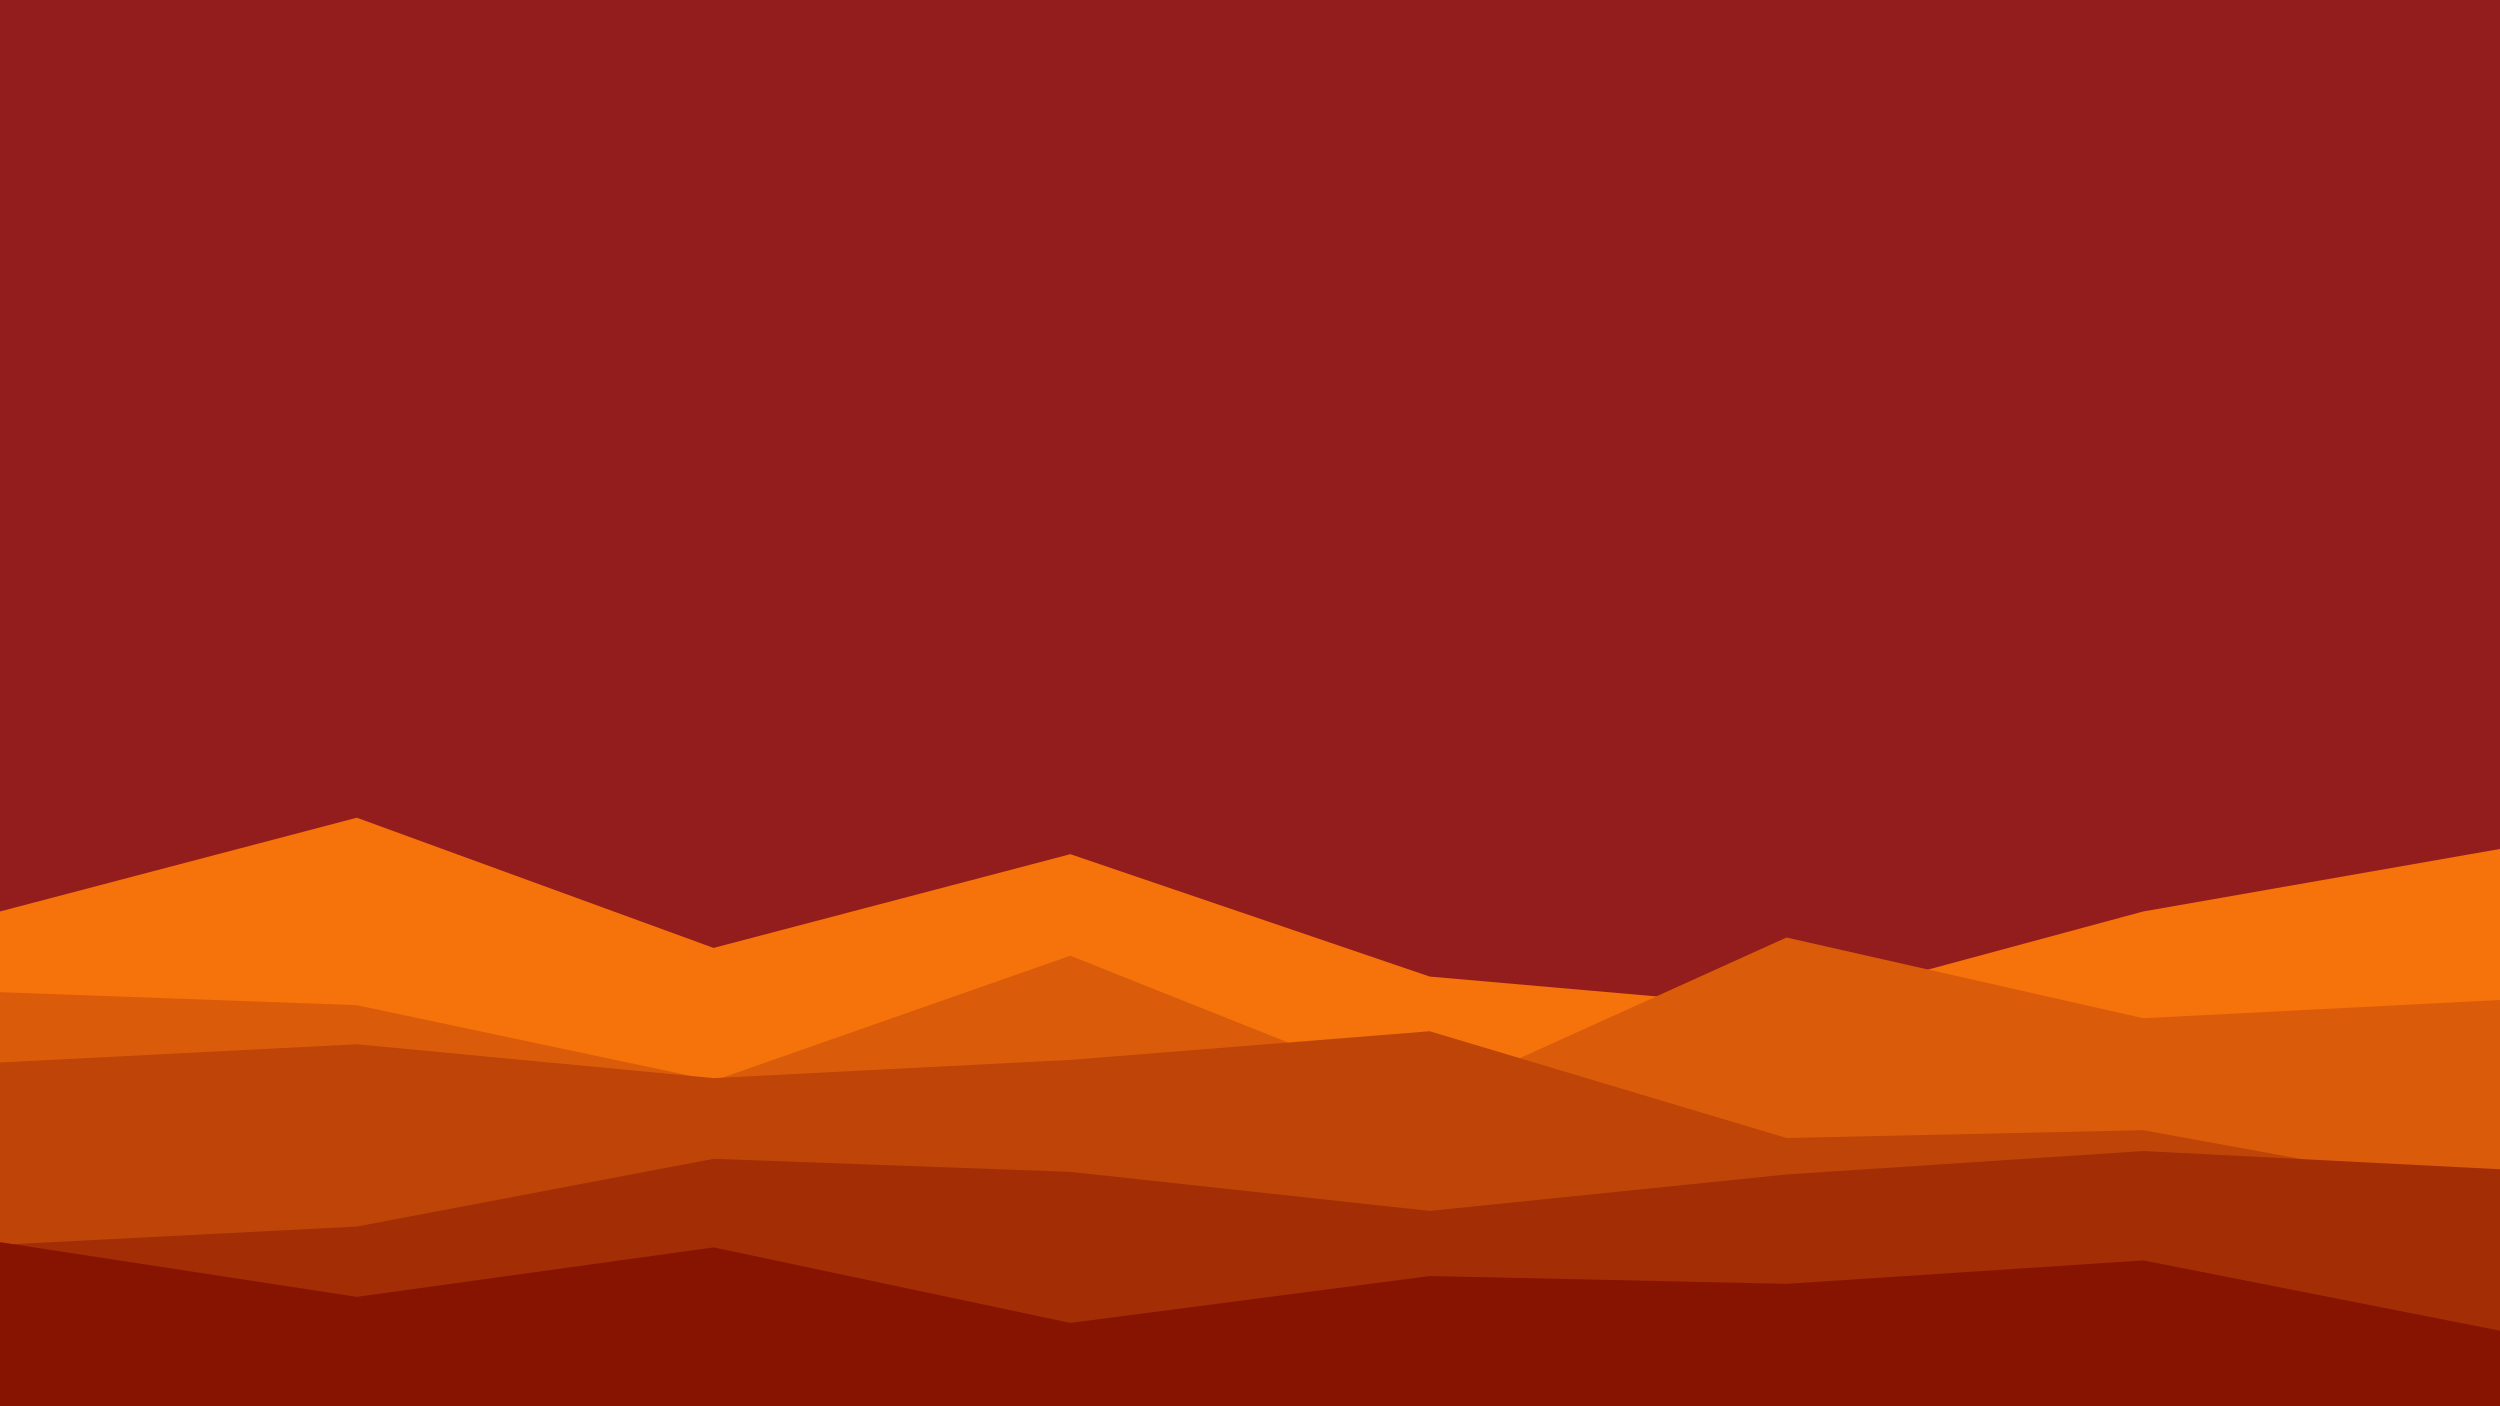 <svg id="visual" viewBox="0 0 960 540" width="960" height="540" xmlns="http://www.w3.org/2000/svg" xmlns:xlink="http://www.w3.org/1999/xlink" version="1.1"><rect x="0" y="0" width="960" height="540" fill="#931C1C"></rect><path d="M0 350L137 314L274 364L411 328L549 375L686 387L823 350L960 326L960 541L823 541L686 541L549 541L411 541L274 541L137 541L0 541Z" fill="#f5730a"></path><path d="M0 381L137 386L274 415L411 367L549 422L686 360L823 391L960 384L960 541L823 541L686 541L549 541L411 541L274 541L137 541L0 541Z" fill="#da5b09"></path><path d="M0 408L137 401L274 414L411 407L549 396L686 437L823 434L960 459L960 541L823 541L686 541L549 541L411 541L274 541L137 541L0 541Z" fill="#be4407"></path><path d="M0 478L137 471L274 445L411 450L549 465L686 451L823 442L960 449L960 541L823 541L686 541L549 541L411 541L274 541L137 541L0 541Z" fill="#a32d04"></path><path d="M0 477L137 498L274 479L411 508L549 490L686 493L823 484L960 511L960 541L823 541L686 541L549 541L411 541L274 541L137 541L0 541Z" fill="#871400"></path></svg>